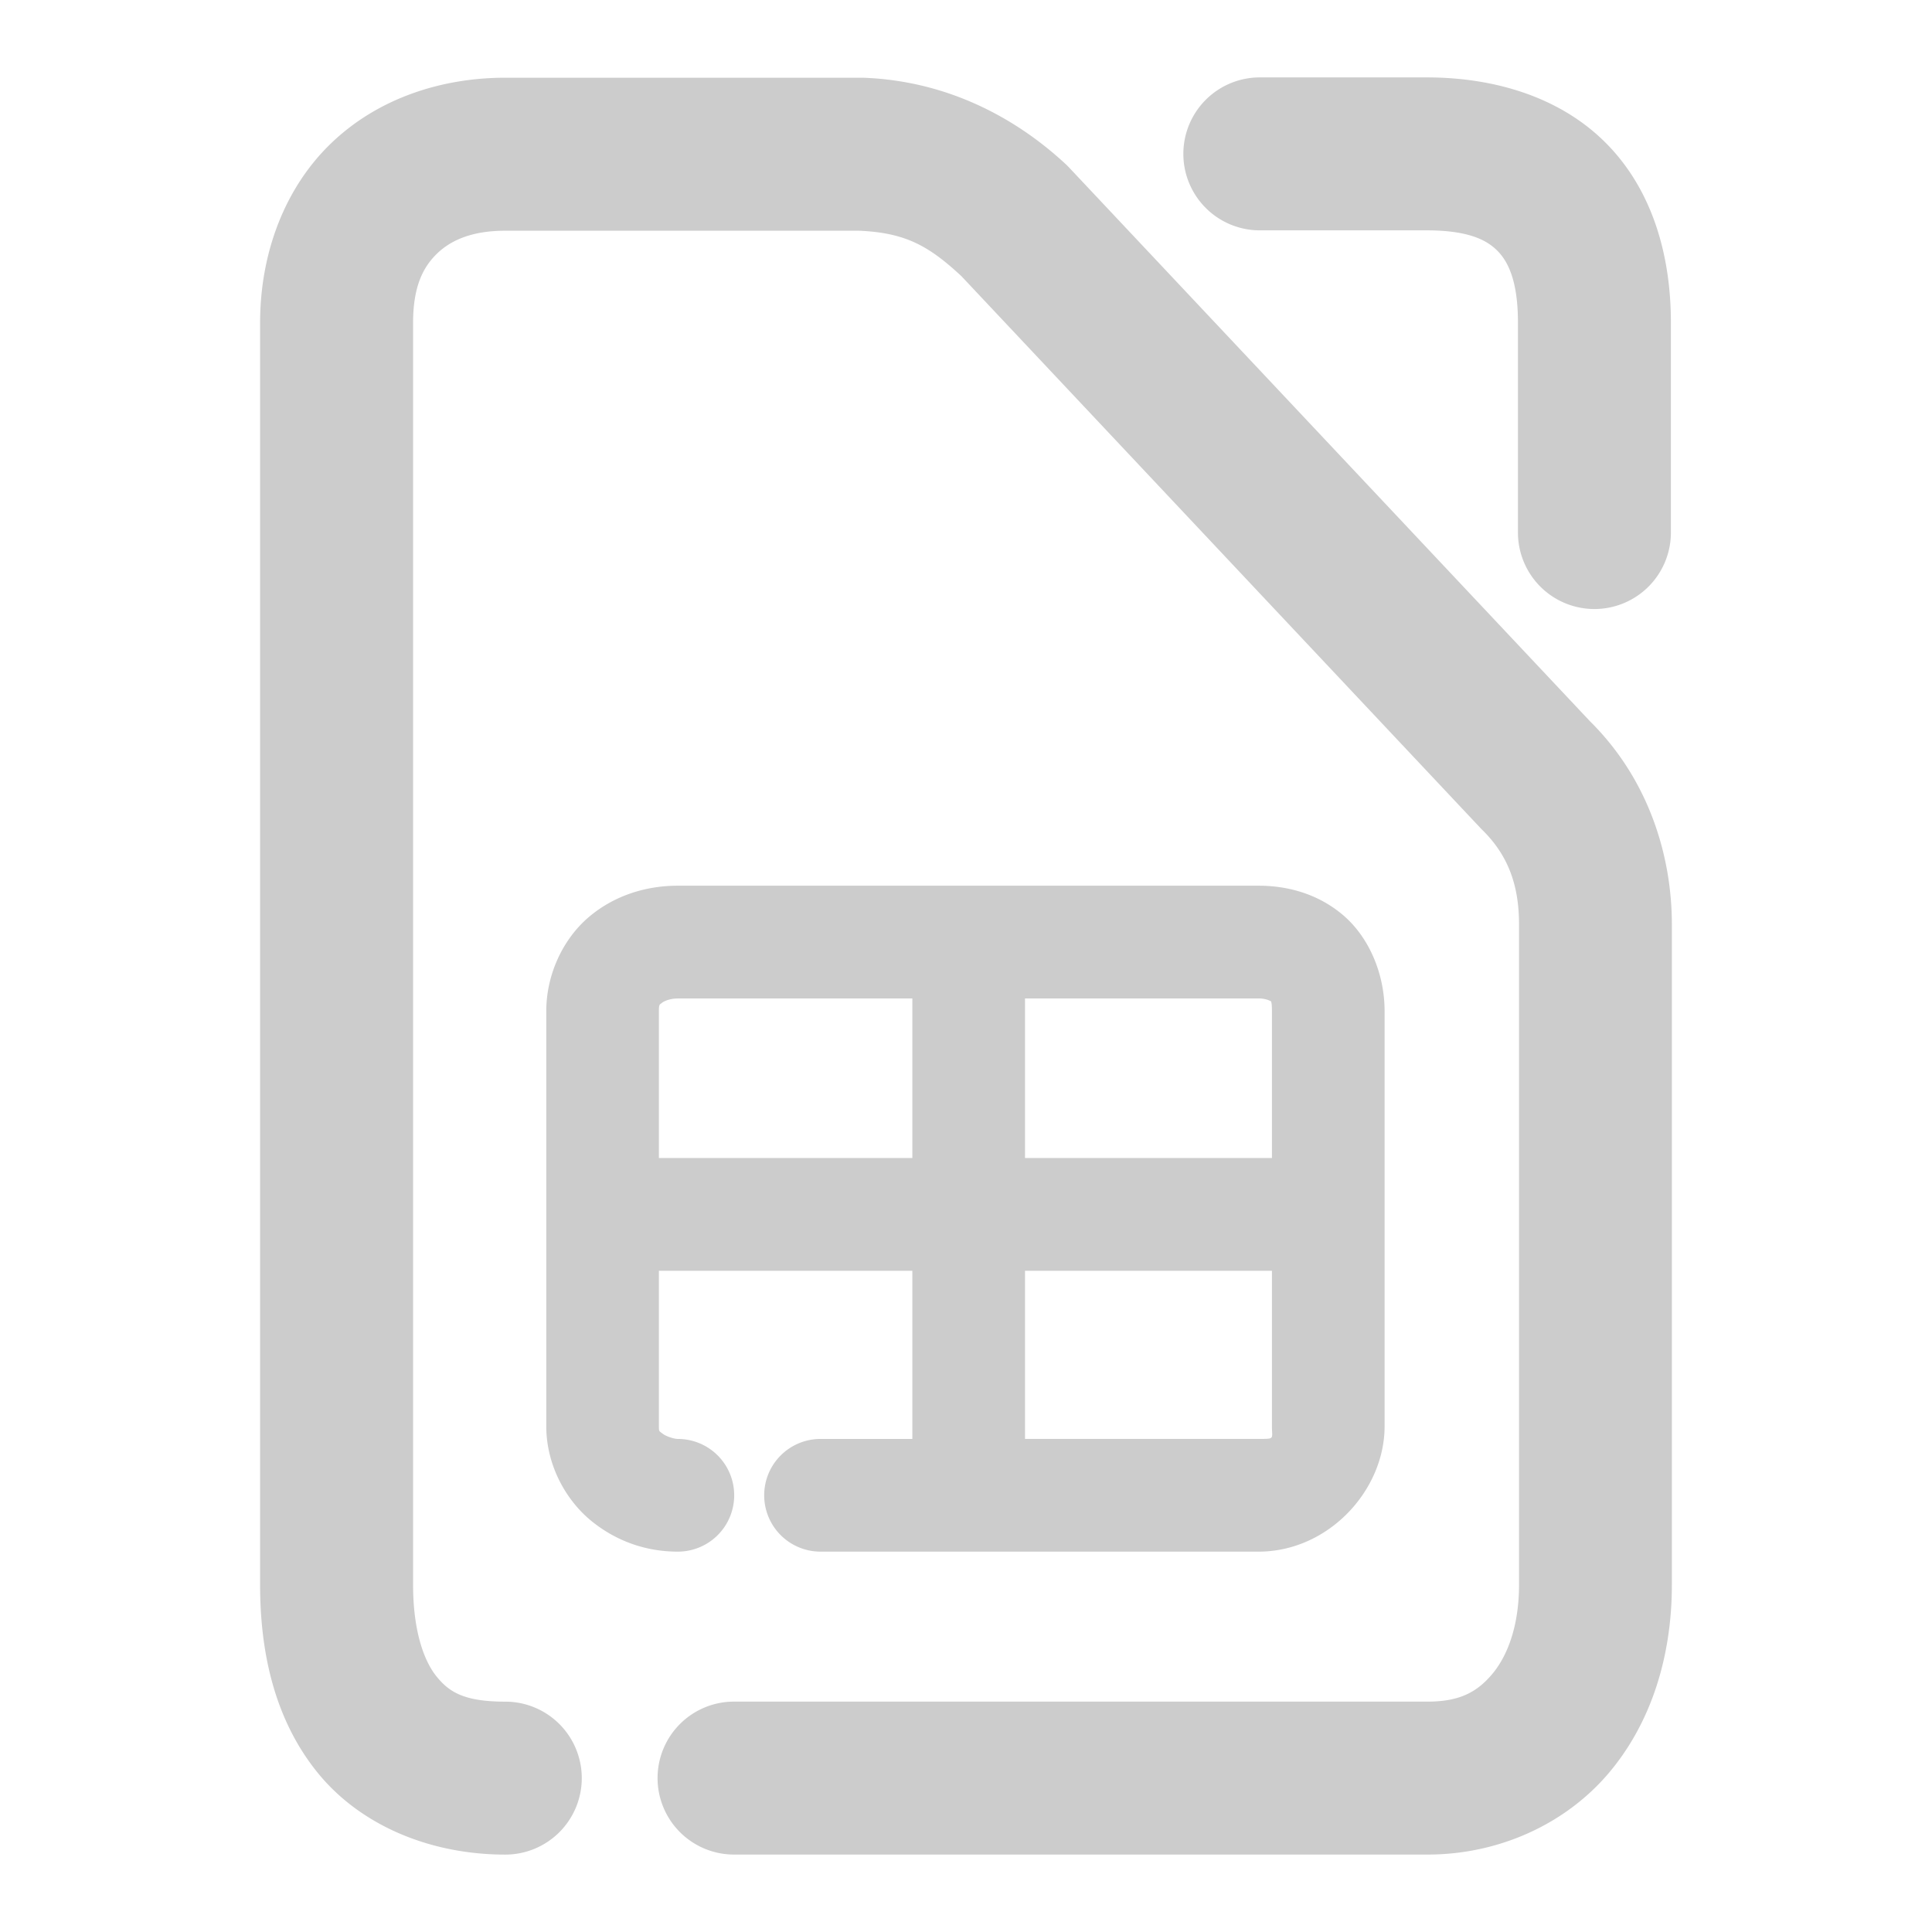 <svg xmlns="http://www.w3.org/2000/svg" width="48" height="48">
	<path d="m 31.298,1.923 a 1.9,1.9 0 0 0 -1.898,1.9 1.9,1.9 0 0 0 1.898,1.9 h 4.145 c 1.05,0 1.504,0.244 1.77,0.518 0.266,0.273 0.5,0.765 0.5,1.771 v 5.219 a 1.9,1.9 0 0 0 1.9,1.9 1.9,1.9 0 0 0 1.9,-1.9 V 8.013 c 0,-1.661 -0.454,-3.266 -1.576,-4.42 C 38.815,2.439 37.183,1.923 35.442,1.923 Z m -18.744,0.008 c -1.619,0 -3.189,0.531 -4.33,1.631 C 7.082,4.661 6.462,6.276 6.462,8.021 V 39.376 c 0,1.705 0.371,3.358 1.426,4.662 1.055,1.304 2.783,2.039 4.666,2.039 a 1.9,1.9 0 0 0 1.9,-1.9 1.9,1.9 0 0 0 -1.9,-1.9 c -1.032,0 -1.399,-0.243 -1.711,-0.629 -0.312,-0.386 -0.58,-1.135 -0.58,-2.271 V 8.021 c 0,-0.911 0.254,-1.392 0.598,-1.723 0.343,-0.331 0.869,-0.566 1.693,-0.566 h 8.785 c 1.147,0.049 1.727,0.367 2.547,1.129 L 36.755,20.544 a 1.9,1.9 0 0 0 0.059,0.062 c 0.672,0.653 0.926,1.414 0.926,2.363 v 16.406 c 0,1.034 -0.295,1.778 -0.67,2.221 -0.375,0.443 -0.807,0.68 -1.6,0.68 H 18.237 a 1.9,1.9 0 0 0 -1.9,1.9 1.9,1.9 0 0 0 1.9,1.9 h 17.232 c 1.782,0 3.434,-0.766 4.5,-2.025 1.066,-1.26 1.568,-2.918 1.568,-4.676 v -16.406 c 0,-1.753 -0.604,-3.66 -2.076,-5.09 l 0.061,0.061 L 26.581,4.183 a 1.9,1.9 0 0 0 -0.086,-0.088 C 25.235,2.918 23.534,2.017 21.485,1.933 a 1.9,1.9 0 0 0 -0.078,-0.002 z M 16.841,22.005 c -0.781,0 -1.568,0.236 -2.205,0.773 -0.637,0.538 -1.064,1.417 -1.064,2.346 v 10.309 c 0,0.99 0.508,1.868 1.148,2.377 0.64,0.509 1.374,0.74 2.121,0.74 a 1.4,1.4 0 0 0 1.4,-1.4 1.4,1.4 0 0 0 -1.4,-1.4 c -0.095,0 -0.294,-0.064 -0.379,-0.131 -0.085,-0.067 -0.092,-0.045 -0.092,-0.186 v -3.861 h 6.297 v 4.178 h -2.281 a 1.4,1.4 0 0 0 -1.4,1.4 1.4,1.4 0 0 0 1.4,1.4 h 10.883 c 1.727,0 3.131,-1.513 3.131,-3.117 V 25.124 c 0,-0.949 -0.4,-1.856 -1.041,-2.396 -0.641,-0.54 -1.403,-0.723 -2.09,-0.723 z m 0,2.801 h 5.826 v 3.965 h -6.297 v -3.646 c 0,-0.18 0.018,-0.161 0.07,-0.205 0.052,-0.044 0.199,-0.113 0.4,-0.113 z m 8.625,0 h 5.803 c 0.172,0 0.278,0.055 0.287,0.062 0.009,0.008 0.045,-0.039 0.045,0.256 v 3.646 H 25.466 Z m 0,6.766 h 6.135 v 3.861 c 0,0.325 0.081,0.316 -0.332,0.316 H 25.466 Z" fill="#cccccc"/>
</svg>
